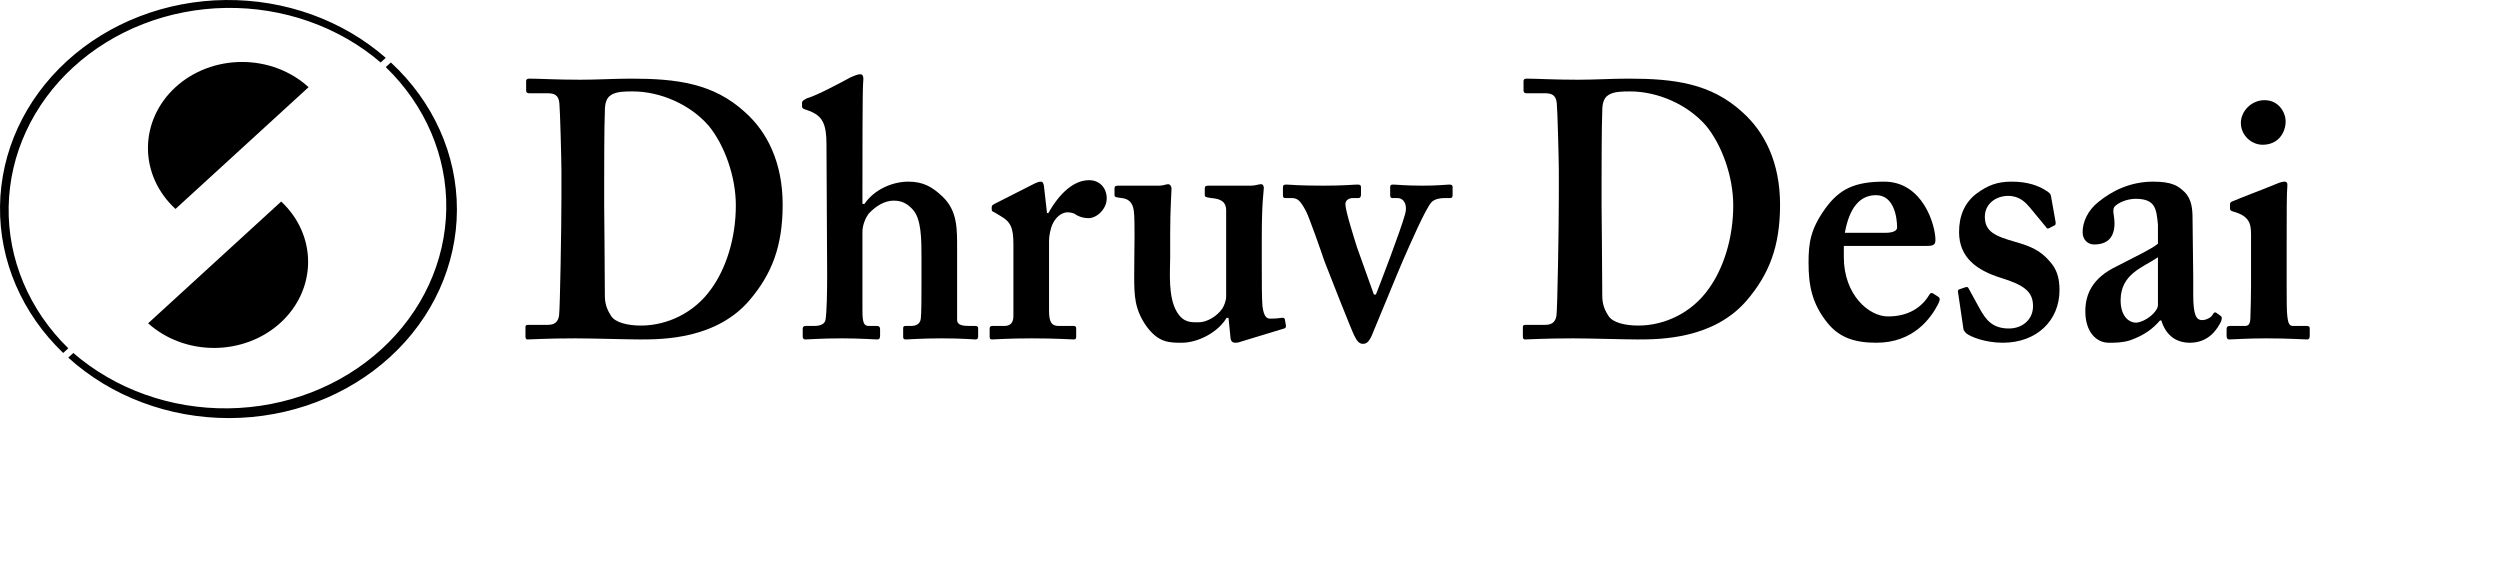 <svg viewBox="0 0 1094.28 252" fill="none" xmlns="http://www.w3.org/2000/svg">
<g id="Layer_2" data-name="Layer 2"><g id="Layer_1-2" data-name="Layer 1">
<path class="cls-1" d="M29.889 152.455C12.734 135.686 3.375 113.472 3.79 90.506C4.204 67.541 14.359 45.622 32.109 29.38C49.86 13.139 73.815 3.847 98.914 3.468C124.013 3.088 148.29 11.652 166.617 27.348L168.845 25.309C149.981 8.817 124.812 -0.266 98.723 0.006C72.634 0.277 47.697 9.881 29.248 26.762C10.799 43.643 0.303 66.46 0.006 90.332C-0.29 114.203 9.636 137.233 27.66 154.493L29.889 152.455Z" fill="black"/>
<path class="cls-1" d="M171.081 27.334L168.853 29.372C186.179 46.114 195.682 68.382 195.339 91.437C194.995 114.492 184.833 136.514 167.015 152.818C149.196 169.122 125.128 178.421 99.931 178.735C74.734 179.049 50.398 170.354 32.101 154.5L29.873 156.539C48.628 173.542 73.979 183.056 100.381 183C126.783 182.944 152.086 173.322 170.755 156.24C189.423 139.158 199.939 116.006 200 91.849C200.061 67.691 189.663 44.495 171.081 27.334V27.334Z" fill="black"/>
<path class="cls-1" d="M135.067 38.158C127.343 31.091 116.867 27.12 105.944 27.12C95.02 27.12 84.544 31.091 76.82 38.158C69.097 45.225 64.757 54.811 64.757 64.806C64.757 74.801 69.097 84.386 76.82 91.454L135.067 38.158Z" fill="black"/>
<path class="cls-1" d="M64.832 141.514C72.582 148.469 83.02 152.344 93.876 152.296C104.732 152.247 115.128 148.28 122.804 141.255C130.48 134.231 134.815 124.718 134.866 114.785C134.918 104.852 130.681 95.302 123.079 88.211L64.832 141.514Z" fill="black"/>
<path class="cls-1" d="M245.743 86.703C245.743 98.855 245.149 134.991 244.704 138.188C244.258 140.907 242.773 142.186 239.802 142.186H231.188C230.297 142.186 230 142.505 230 143.145V147.142C230 148.262 230.297 148.581 230.891 148.581C232.97 148.581 238.911 148.102 251.981 148.102C259.407 148.102 274.557 148.581 280.201 148.581C290.3 148.581 313.47 148.421 328.025 131.473C337.827 119.961 342.58 107.809 342.58 89.581C342.58 71.034 335.748 57.603 325.946 48.969C312.281 36.497 296.241 34.419 276.339 34.419C268.913 34.419 261.487 34.898 254.061 34.898C243.664 34.898 235.941 34.419 231.634 34.419C230.891 34.419 230.297 34.739 230.297 35.378V39.695C230.297 40.495 230.891 40.814 231.485 40.814H239.505C242.476 40.814 244.555 41.454 244.852 45.291C245.149 47.69 245.743 70.394 245.743 74.552V86.703ZM264.457 78.709C264.457 76.15 264.457 55.364 264.754 48.649C264.754 45.451 265.348 42.893 267.428 41.614C269.804 40.015 273.666 40.015 276.933 40.015C289.112 40.015 302.182 45.771 310.202 55.045C317.034 63.359 322.084 77.11 322.084 89.901C322.084 104.611 317.628 117.722 311.39 126.356C303.964 136.909 292.082 142.505 280.498 142.505C274.854 142.505 269.21 141.226 267.428 138.188C265.348 134.991 264.754 132.432 264.754 129.234C264.754 119.321 264.457 92.14 264.457 90.221V78.709Z" fill="black"/>
<path class="cls-1" d="M403.344 123.798C403.344 128.915 403.344 137.229 403.047 139.467C402.75 142.026 400.671 142.665 398.889 142.665H396.364C395.621 142.665 395.324 142.985 395.324 143.625V147.462C395.324 148.262 395.621 148.581 396.512 148.581C397.998 148.581 403.344 148.102 412.256 148.102C421.316 148.102 426.068 148.581 426.959 148.581C427.851 148.581 428.148 148.102 428.148 147.302V143.785C428.148 142.985 427.851 142.665 426.662 142.665H423.989C421.613 142.665 418.939 142.346 418.939 140.107V109.408C418.939 100.294 419.236 92.299 412.404 85.904C407.949 81.747 404.087 79.508 397.552 79.508C390.571 79.508 382.551 83.026 378.393 89.261H377.501V79.348C377.501 71.513 377.501 39.215 377.798 36.337C378.096 33.779 377.798 32.5 376.61 32.5C375.125 32.5 374.234 33.14 372.452 33.779C367.699 36.337 357.599 41.774 353.144 43.053C351.361 44.012 351.064 44.332 351.064 44.971V46.571C351.064 47.21 351.361 47.53 352.253 47.85L354.926 48.809C359.976 51.047 361.758 54.245 361.758 63.199L362.055 120.28C362.055 127.635 361.907 136.909 361.312 140.107C360.867 142.026 358.788 142.665 356.411 142.665H352.698C351.956 142.665 351.361 142.985 351.361 143.785V147.302C351.361 148.262 351.807 148.581 352.55 148.581C353.738 148.581 359.382 148.102 368.59 148.102C376.313 148.102 382.848 148.581 384.036 148.581C384.928 148.581 385.225 147.942 385.225 146.982V144.104C385.225 142.985 384.631 142.665 383.739 142.665H380.175C378.096 142.665 377.501 141.066 377.501 135.95V101.413C377.501 98.375 378.987 95.177 380.175 93.579C383.442 90.061 387.304 87.823 391.166 87.823C394.73 87.823 397.106 89.102 399.483 91.66C403.344 95.817 403.344 104.771 403.344 113.085V123.798Z" fill="black"/>
<path class="cls-1" d="M443.582 138.348C443.582 141.386 442.097 142.665 439.721 142.665H434.522C433.483 142.665 433.186 142.985 433.186 143.944V147.462C433.186 148.262 433.483 148.581 434.225 148.581C435.414 148.581 441.206 148.102 451.603 148.102C462.445 148.102 468.98 148.581 470.019 148.581C470.762 148.581 471.059 148.262 471.059 147.462V143.785C471.059 142.985 470.762 142.665 469.871 142.665H463.336C460.365 142.665 459.177 141.066 459.177 135.95V105.411C459.177 103.332 459.771 99.814 460.96 97.576C462.742 94.218 465.415 92.939 467.197 92.939C468.683 92.939 470.168 93.259 471.356 94.218C472.544 94.858 474.327 95.497 476.406 95.497C480.267 95.497 484.426 91.34 484.426 86.863C484.426 82.386 481.456 78.869 476.703 78.869C470.168 78.869 463.93 84.305 458.88 93.259H458.286L456.949 81.427C456.801 80.468 456.504 79.508 455.613 79.508C454.722 79.508 454.127 79.828 453.236 80.148L435.265 89.261C434.374 89.741 434.077 90.061 434.077 90.701V91.66C434.077 92.299 434.374 92.619 435.265 92.939L437.939 94.538C442.394 97.096 443.582 99.654 443.582 107.009V138.348Z" fill="black"/>
<path class="cls-1" d="M538.633 148.102C538.782 149.381 539.524 150.02 540.713 150.02C541.901 150.02 542.792 149.701 543.683 149.381L562.1 143.785C562.694 143.625 562.991 143.305 562.842 142.346L562.397 139.787C562.248 139.148 561.803 138.988 560.615 139.148C558.832 139.467 556.753 139.467 555.862 139.467C554.674 139.467 553.189 138.828 552.594 134.031C552.297 130.833 552.297 123.159 552.297 115.484V103.812C552.297 87.982 553.189 83.825 553.189 82.226C553.189 81.587 552.891 80.627 552 80.627C551.406 80.627 550.812 80.787 550.07 80.947C549.327 81.107 548.584 81.267 547.545 81.267H529.128C527.791 81.267 527.346 81.427 527.346 82.546V85.424C527.346 86.064 527.643 86.383 530.316 86.703C533.881 87.023 536.703 87.982 536.703 92.14V129.874C536.703 131.793 535.663 134.031 535.069 134.991C532.692 138.508 528.237 141.066 524.672 141.066C521.405 141.066 518.137 141.386 515.167 136.589C511.157 129.874 512.196 119.001 512.196 112.606V102.533C512.196 91.5 512.79 84.145 512.79 82.546C512.79 81.587 512.196 80.627 511.305 80.627C510.86 80.627 510.266 80.787 509.671 80.947C509.077 81.107 508.335 81.267 507.444 81.267H489.621C488.136 81.267 487.839 81.587 487.839 82.546V85.424C487.839 86.383 488.73 86.383 491.106 86.703C493.78 87.023 495.859 88.462 496.304 92.459C496.601 94.378 496.601 100.134 496.601 103.972C496.601 107.329 496.453 112.925 496.453 120.6C496.453 129.554 496.601 135.47 501.948 142.985C507.147 150.02 511.899 150.02 517.246 150.02C524.969 150.02 533.584 144.904 536.851 139.148H537.742L538.633 148.102Z" fill="black"/>
<path class="cls-1" d="M596.612 150.5C598.394 150.5 599.285 149.221 600.325 147.142C601.067 145.543 612.207 118.202 614.137 113.885C617.108 107.169 623.94 91.34 626.613 88.462C628.098 87.023 630.475 86.703 632.257 86.703H634.782C635.525 86.703 635.822 86.224 635.822 85.424V81.906C635.822 81.107 635.525 80.787 634.336 80.787C633.148 80.787 629.584 81.267 622.752 81.267C614.731 81.267 611.464 80.787 609.682 80.787C608.79 80.787 608.493 81.107 608.493 81.906V85.424C608.493 86.224 608.791 86.703 609.385 86.703H611.761C614.434 86.703 616.217 89.581 615.028 93.739C612.949 101.253 604.038 124.438 602.255 128.915H601.364L593.938 108.129C593.047 105.251 588.888 92.299 588.888 89.421C588.888 87.663 590.374 86.703 592.156 86.703H594.532C595.423 86.703 595.721 86.064 595.721 85.104V82.066C595.721 81.107 595.423 80.787 594.235 80.787C592.453 80.787 588.591 81.267 579.383 81.267C567.204 81.267 564.828 80.787 563.046 80.787C561.857 80.787 561.56 81.107 561.56 82.066V85.424C561.56 86.383 561.857 86.703 562.6 86.703H565.422C568.095 86.703 569.283 87.982 571.66 92.459C572.848 94.538 578.64 111.007 579.68 114.205C581.165 118.202 591.859 145.224 592.75 146.822C593.938 149.221 594.829 150.5 596.612 150.5Z" fill="black"/>
<path class="cls-1" d="M682.318 86.703C682.318 98.855 681.724 134.991 681.279 138.188C680.833 140.907 679.348 142.186 676.378 142.186H667.763C666.872 142.186 666.575 142.505 666.575 143.145V147.142C666.575 148.262 666.872 148.581 667.466 148.581C669.545 148.581 675.486 148.102 688.556 148.102C695.982 148.102 711.132 148.581 716.776 148.581C726.875 148.581 750.045 148.421 764.6 131.473C774.402 119.961 779.155 107.809 779.155 89.581C779.155 71.034 772.323 57.603 762.521 48.969C748.857 36.497 732.816 34.419 712.914 34.419C705.488 34.419 698.062 34.898 690.636 34.898C680.239 34.898 672.516 34.419 668.209 34.419C667.466 34.419 666.872 34.739 666.872 35.378V39.695C666.872 40.495 667.466 40.814 668.06 40.814H676.08C679.051 40.814 681.13 41.454 681.427 45.291C681.724 47.69 682.318 70.394 682.318 74.552V86.703ZM701.032 78.709C701.032 76.15 701.032 55.364 701.329 48.649C701.329 45.451 701.923 42.893 704.003 41.614C706.379 40.015 710.241 40.015 713.508 40.015C725.687 40.015 738.757 45.771 746.777 55.045C753.609 63.359 758.659 77.11 758.659 89.901C758.659 104.611 754.203 117.722 747.965 126.356C740.539 136.909 728.657 142.505 717.073 142.505C711.429 142.505 705.785 141.226 704.003 138.188C701.923 134.991 701.329 132.432 701.329 129.234C701.329 119.321 701.032 92.14 701.032 90.221V78.709Z" fill="black"/>
<path class="cls-1" d="M807.068 107.649H843.011C845.684 107.649 847.169 107.489 847.169 105.091C847.169 98.535 841.674 79.508 824.742 79.508C811.821 79.508 805.137 82.706 798.899 91.34C792.513 100.294 791.622 106.21 791.622 115.004C791.622 124.917 793.107 132.912 799.939 141.386C805.137 147.782 811.821 150.02 821.326 150.02C837.664 150.02 845.238 139.148 848.357 133.072C849.397 130.993 849.1 130.354 848.357 129.874L846.13 128.435C845.535 128.115 844.941 128.115 844.347 129.234C841.228 134.351 835.584 138.508 826.376 138.508C817.91 138.508 807.068 128.915 807.068 112.606V107.649ZM807.514 101.893C809.444 91.18 813.9 85.424 821.178 85.424C828.901 85.424 830.386 94.858 830.386 99.654C830.386 100.934 828.604 101.893 825.485 101.893H807.514Z" fill="black"/>
<path class="cls-1" d="M859.436 144.104C859.585 144.744 860.03 145.224 860.624 145.863C862.258 147.302 868.793 150.02 876.665 150.02C891.369 150.02 901.468 140.427 901.468 126.996C901.468 121.56 900.28 117.722 897.012 114.205C893.151 109.728 888.992 107.809 882.16 105.89C873.249 103.332 868.793 101.413 868.793 94.858C868.793 89.261 873.546 85.744 879.041 85.744C883.942 85.744 886.616 88.622 888.398 90.701L895.527 99.335C895.824 99.974 896.27 100.134 896.715 99.974L899.537 98.535C899.834 98.216 899.834 97.416 899.686 96.776L897.755 85.904C897.606 84.944 897.161 84.305 894.933 83.026C892.26 81.427 887.804 79.508 880.526 79.508C874.437 79.508 870.278 80.947 865.08 84.785C859.882 88.782 857.505 94.538 857.505 101.573C857.505 112.925 865.526 118.362 875.625 121.56C886.022 124.757 889.883 127.636 889.883 134.031C889.883 139.947 885.131 143.785 879.338 143.785C872.061 143.785 869.239 139.947 866.565 135.15L861.664 126.196C861.367 125.557 860.921 125.557 860.327 125.717L857.505 126.676C857.06 126.836 856.911 127.316 857.06 127.955L859.436 144.104Z" fill="black"/>
<path class="cls-1" d="M946.042 140.267C948.122 147.142 952.874 150.02 958.518 150.02C967.132 150.02 970.697 143.625 972.182 140.747C972.776 139.148 972.479 138.508 971.885 138.188L970.103 136.909C969.509 136.589 969.212 136.589 968.618 137.549C968.024 138.828 965.944 140.107 963.865 140.107C961.192 140.107 960.003 137.549 960.003 128.915V121.24L959.706 95.977C959.706 91.66 959.409 87.183 956.142 83.985C953.468 81.427 950.795 79.508 942.478 79.508C932.675 79.508 924.655 83.346 918.417 88.462C913.961 91.98 911.585 97.096 911.585 101.573C911.585 105.091 913.961 107.009 916.635 107.009C922.873 107.009 925.546 103.492 925.546 97.736C925.546 93.898 924.061 91.5 926.14 89.901C928.517 87.982 932.081 87.023 934.755 87.023C938.022 87.023 940.695 87.663 942.181 89.421C943.963 91.34 944.26 95.177 944.557 98.375V106.69C941.29 109.248 935.646 111.806 926.437 116.603C915.744 121.72 912.773 128.915 912.773 136.27C912.773 145.224 917.526 150.02 923.021 150.02C925.992 150.02 929.111 150.02 932.527 148.901C938.319 146.822 942.181 144.104 945.448 140.267H946.042ZM944.557 133.551C944.557 136.43 939.21 140.907 935.052 141.226C931.487 141.226 928.22 138.028 928.22 131.473C928.22 119.801 938.022 117.083 944.557 112.606V133.551Z" fill="black"/>
<path class="cls-1" d="M985.306 125.077C985.306 129.554 985.157 134.671 985.009 139.467C984.86 142.026 984.117 142.665 982.632 142.665H976.097C975.206 142.665 974.612 142.985 974.612 143.944V146.982C974.612 148.262 975.058 148.581 975.8 148.581C977.582 148.581 983.226 148.102 991.841 148.102C1001.79 148.102 1008.62 148.581 1009.81 148.581C1010.7 148.581 1011 147.942 1011 146.982V143.785C1011 142.985 1010.7 142.665 1009.51 142.665H1003.57C1002.09 142.665 1001.49 141.386 1001.2 138.508C1000.9 136.589 1000.9 130.833 1000.9 124.757V107.489C1000.9 94.218 1000.9 83.985 1001.2 81.427C1001.35 80.148 1000.9 79.508 1000.01 79.508C999.118 79.508 997.93 79.828 996.445 80.468C993.92 81.587 979.216 87.183 977.137 88.142C976.394 88.462 976.097 88.782 976.097 89.421V91.18C976.097 91.82 976.246 92.299 977.582 92.619C984.414 94.538 985.306 97.736 985.306 102.533V125.077ZM1000.45 53.126C1000.45 49.289 997.484 43.852 991.246 43.852C985.157 43.852 980.85 48.969 980.85 53.766C980.85 59.362 985.603 63.359 990.355 63.359C997.336 63.359 1000.45 57.923 1000.45 53.126Z" fill="black"/>
</g></g>
</svg>
